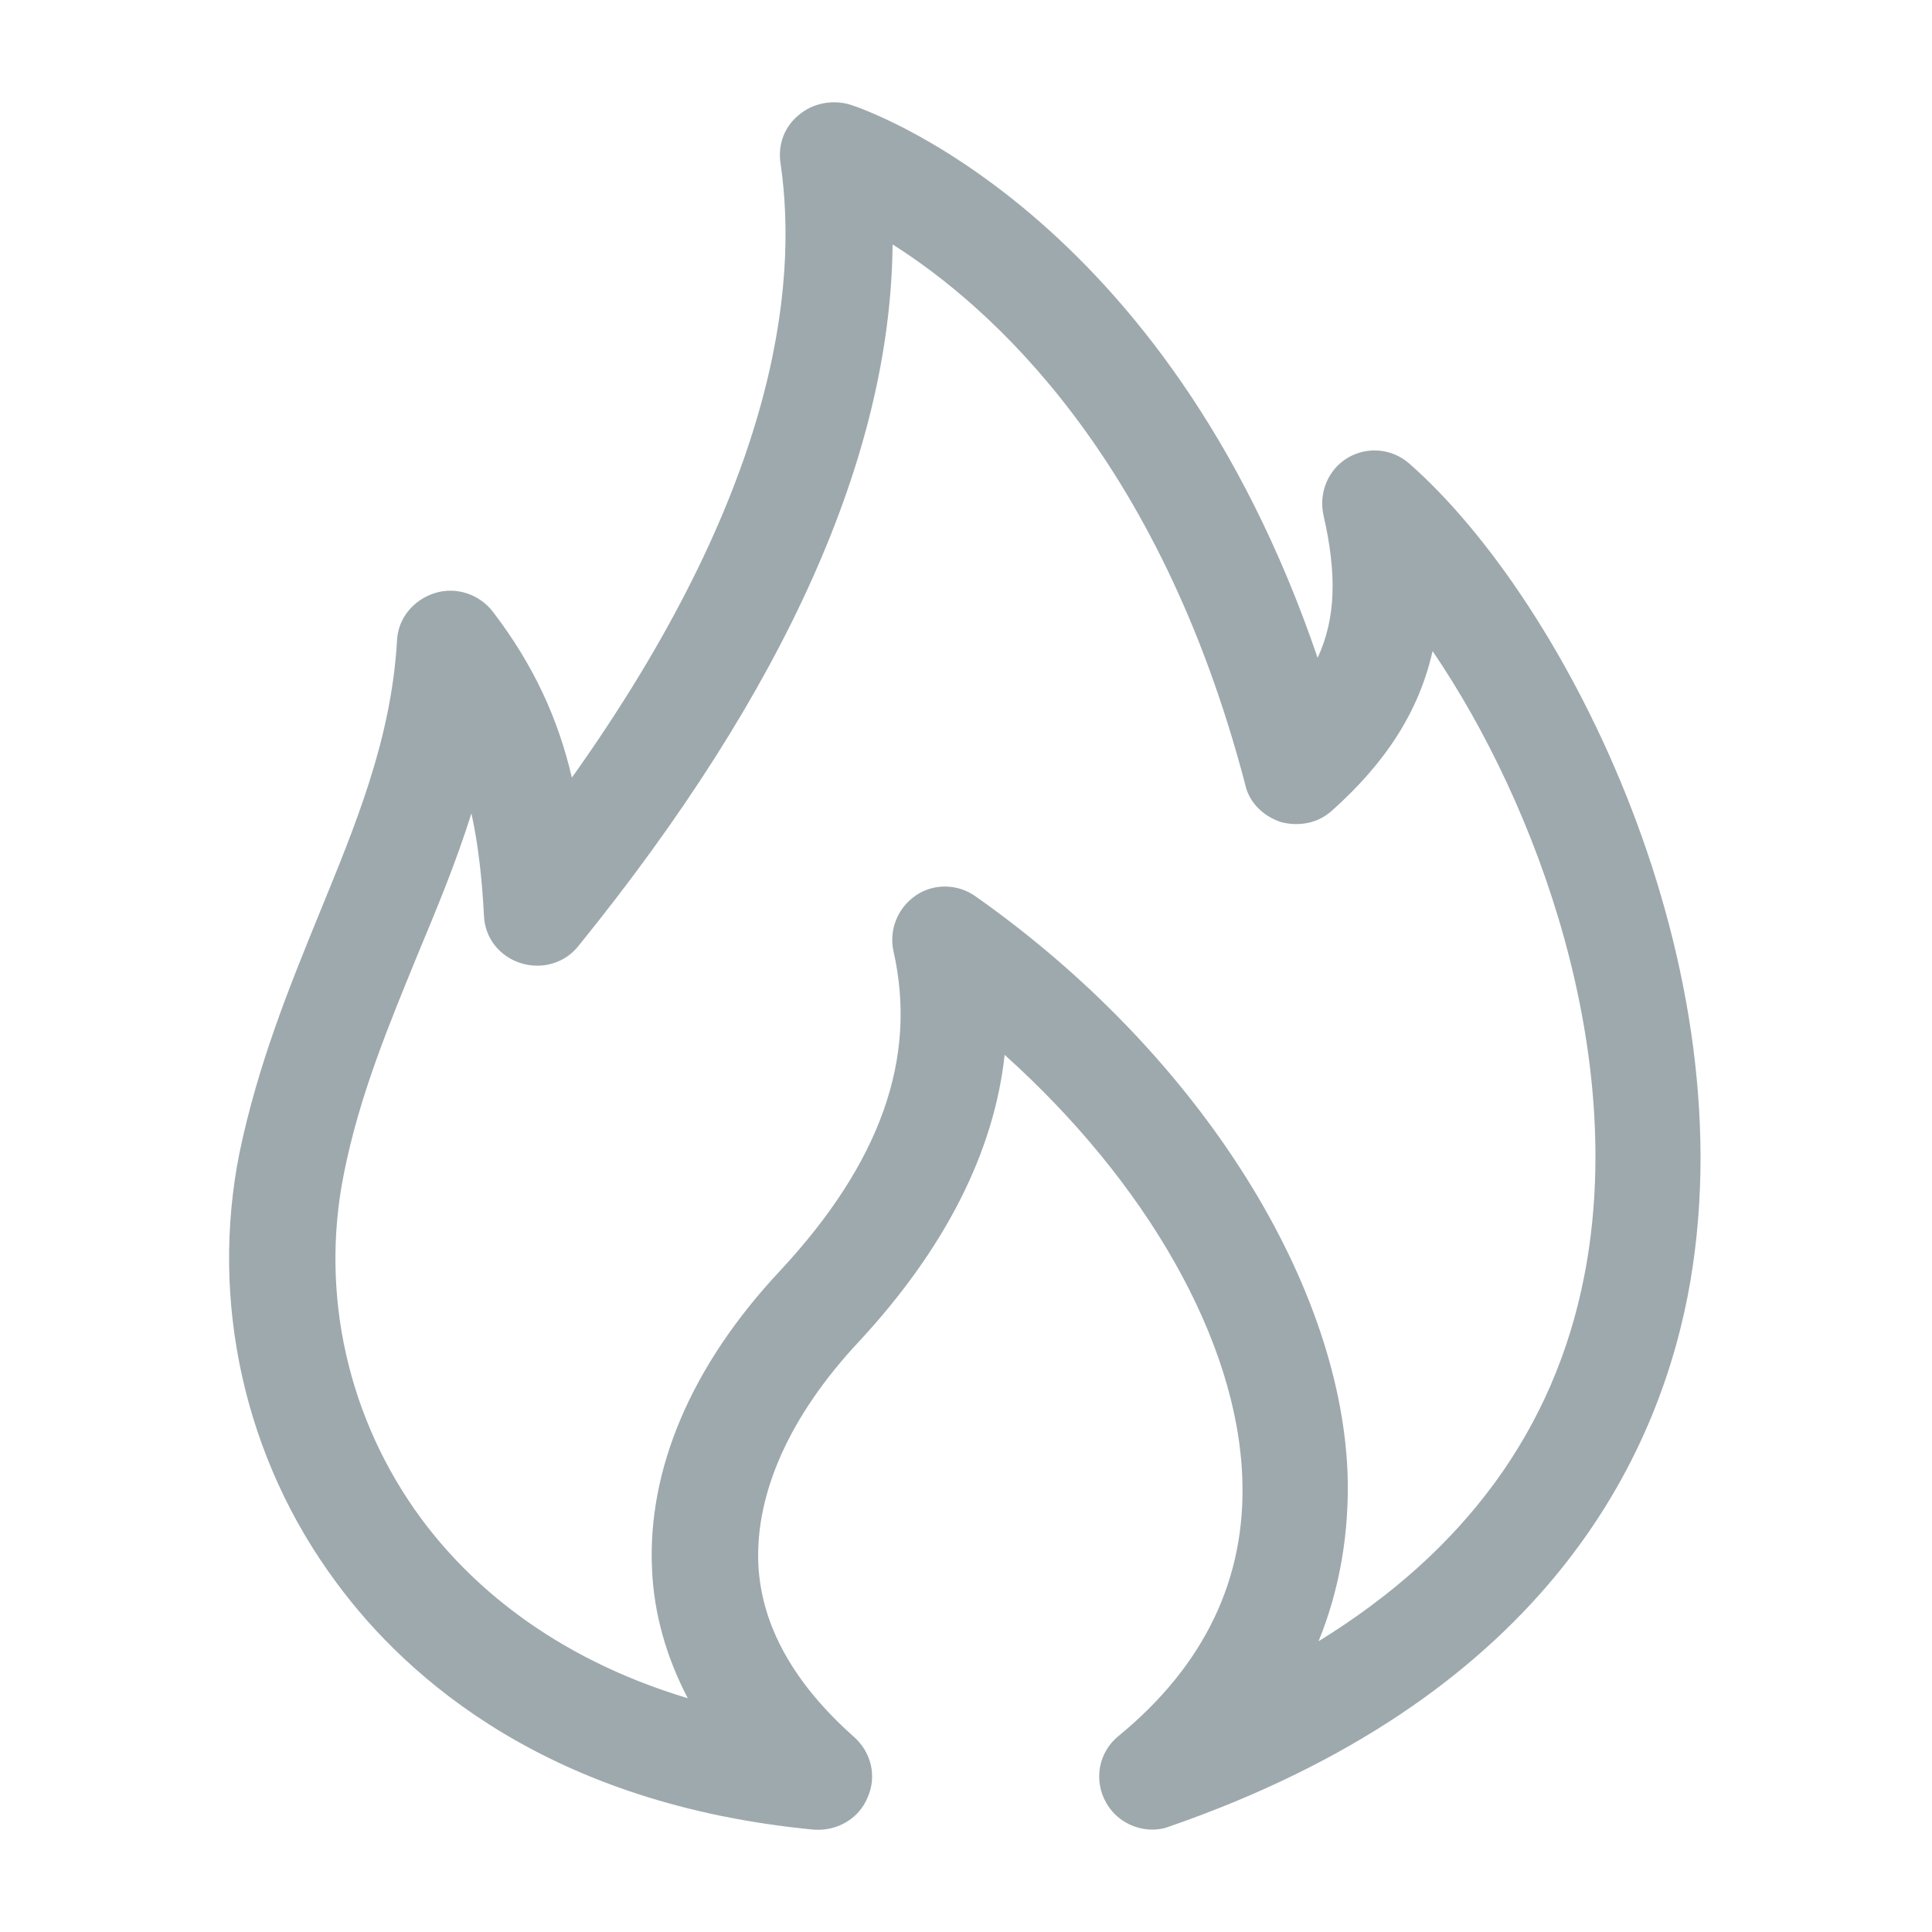 <svg t="1730312699594" class="icon" viewBox="0 0 1024 1024" version="1.1" xmlns="http://www.w3.org/2000/svg" p-id="20339" width="200" height="200"><path d="M610.816 969.728c-9.728 0-19.456-5.12-24.576-14.336-6.656-11.776-4.096-26.624 6.656-35.328 45.568-37.376 67.584-83.456 65.536-136.704-2.56-72.704-50.688-156.672-125.952-224.256-5.632 51.712-31.744 102.912-77.312 152.064-36.864 39.424-54.784 80.384-53.248 117.76 1.536 32.768 18.944 63.488 50.688 91.648 9.216 8.192 12.288 20.992 7.168 32.256-4.608 11.264-16.384 17.92-28.672 16.896-138.752-13.312-214.528-78.848-252.928-131.072-48.64-65.536-67.072-148.992-51.2-227.84 9.728-46.592 26.112-87.04 41.984-125.952 19.456-47.616 38.4-92.672 41.472-145.408 0.512-11.776 8.704-21.504 19.968-25.088 11.264-3.584 23.552 0.512 30.72 9.728 22.016 28.672 34.816 57.344 41.984 88.064 107.52-151.04 120.32-259.072 110.592-325.632-1.536-9.728 2.048-19.456 9.728-25.6 7.168-6.144 17.408-8.192 26.624-5.632 7.168 2.048 167.424 55.808 248.32 293.376 9.728-20.992 10.24-44.544 3.072-75.776-2.56-11.776 2.56-24.064 12.8-30.208 10.24-6.144 23.552-5.12 32.768 3.072 83.456 73.216 181.248 267.264 147.456 441.344-17.92 91.136-79.872 213.504-274.944 281.088-2.56 1.024-5.632 1.536-8.704 1.536zM249.856 431.104c-8.192 26.112-18.432 50.688-28.672 75.264-14.848 36.352-30.72 74.24-38.912 115.712-12.8 63.488 2.048 130.048 40.96 182.784 24.576 33.28 68.096 73.216 141.312 95.232-11.264-21.504-17.92-44.544-18.944-68.096-2.56-52.736 20.48-108.032 68.096-158.72 52.736-56.832 72.704-112.128 59.904-168.96-2.56-11.264 2.048-23.04 11.776-29.696 9.728-6.656 22.528-6.144 31.744 0.512 115.712 81.408 193.024 201.728 197.12 305.664 1.024 31.232-4.096 61.44-15.36 89.088 77.312-47.616 124.928-112.128 140.8-193.536 23.04-117.76-24.576-249.344-80.384-331.264-7.168 31.744-24.576 58.88-53.248 84.48-7.168 6.656-17.408 8.704-27.136 6.144-9.216-3.072-16.896-10.24-18.944-19.968-45.568-174.08-135.168-253.44-186.88-286.208-1.024 111.616-56.832 236.544-166.4 371.712-7.168 9.216-19.456 12.8-30.72 9.216s-18.944-13.312-19.456-25.088c-1.024-19.968-3.072-37.888-6.656-54.272z" p-id="20340" fill="#9ea9ae"></path></svg>